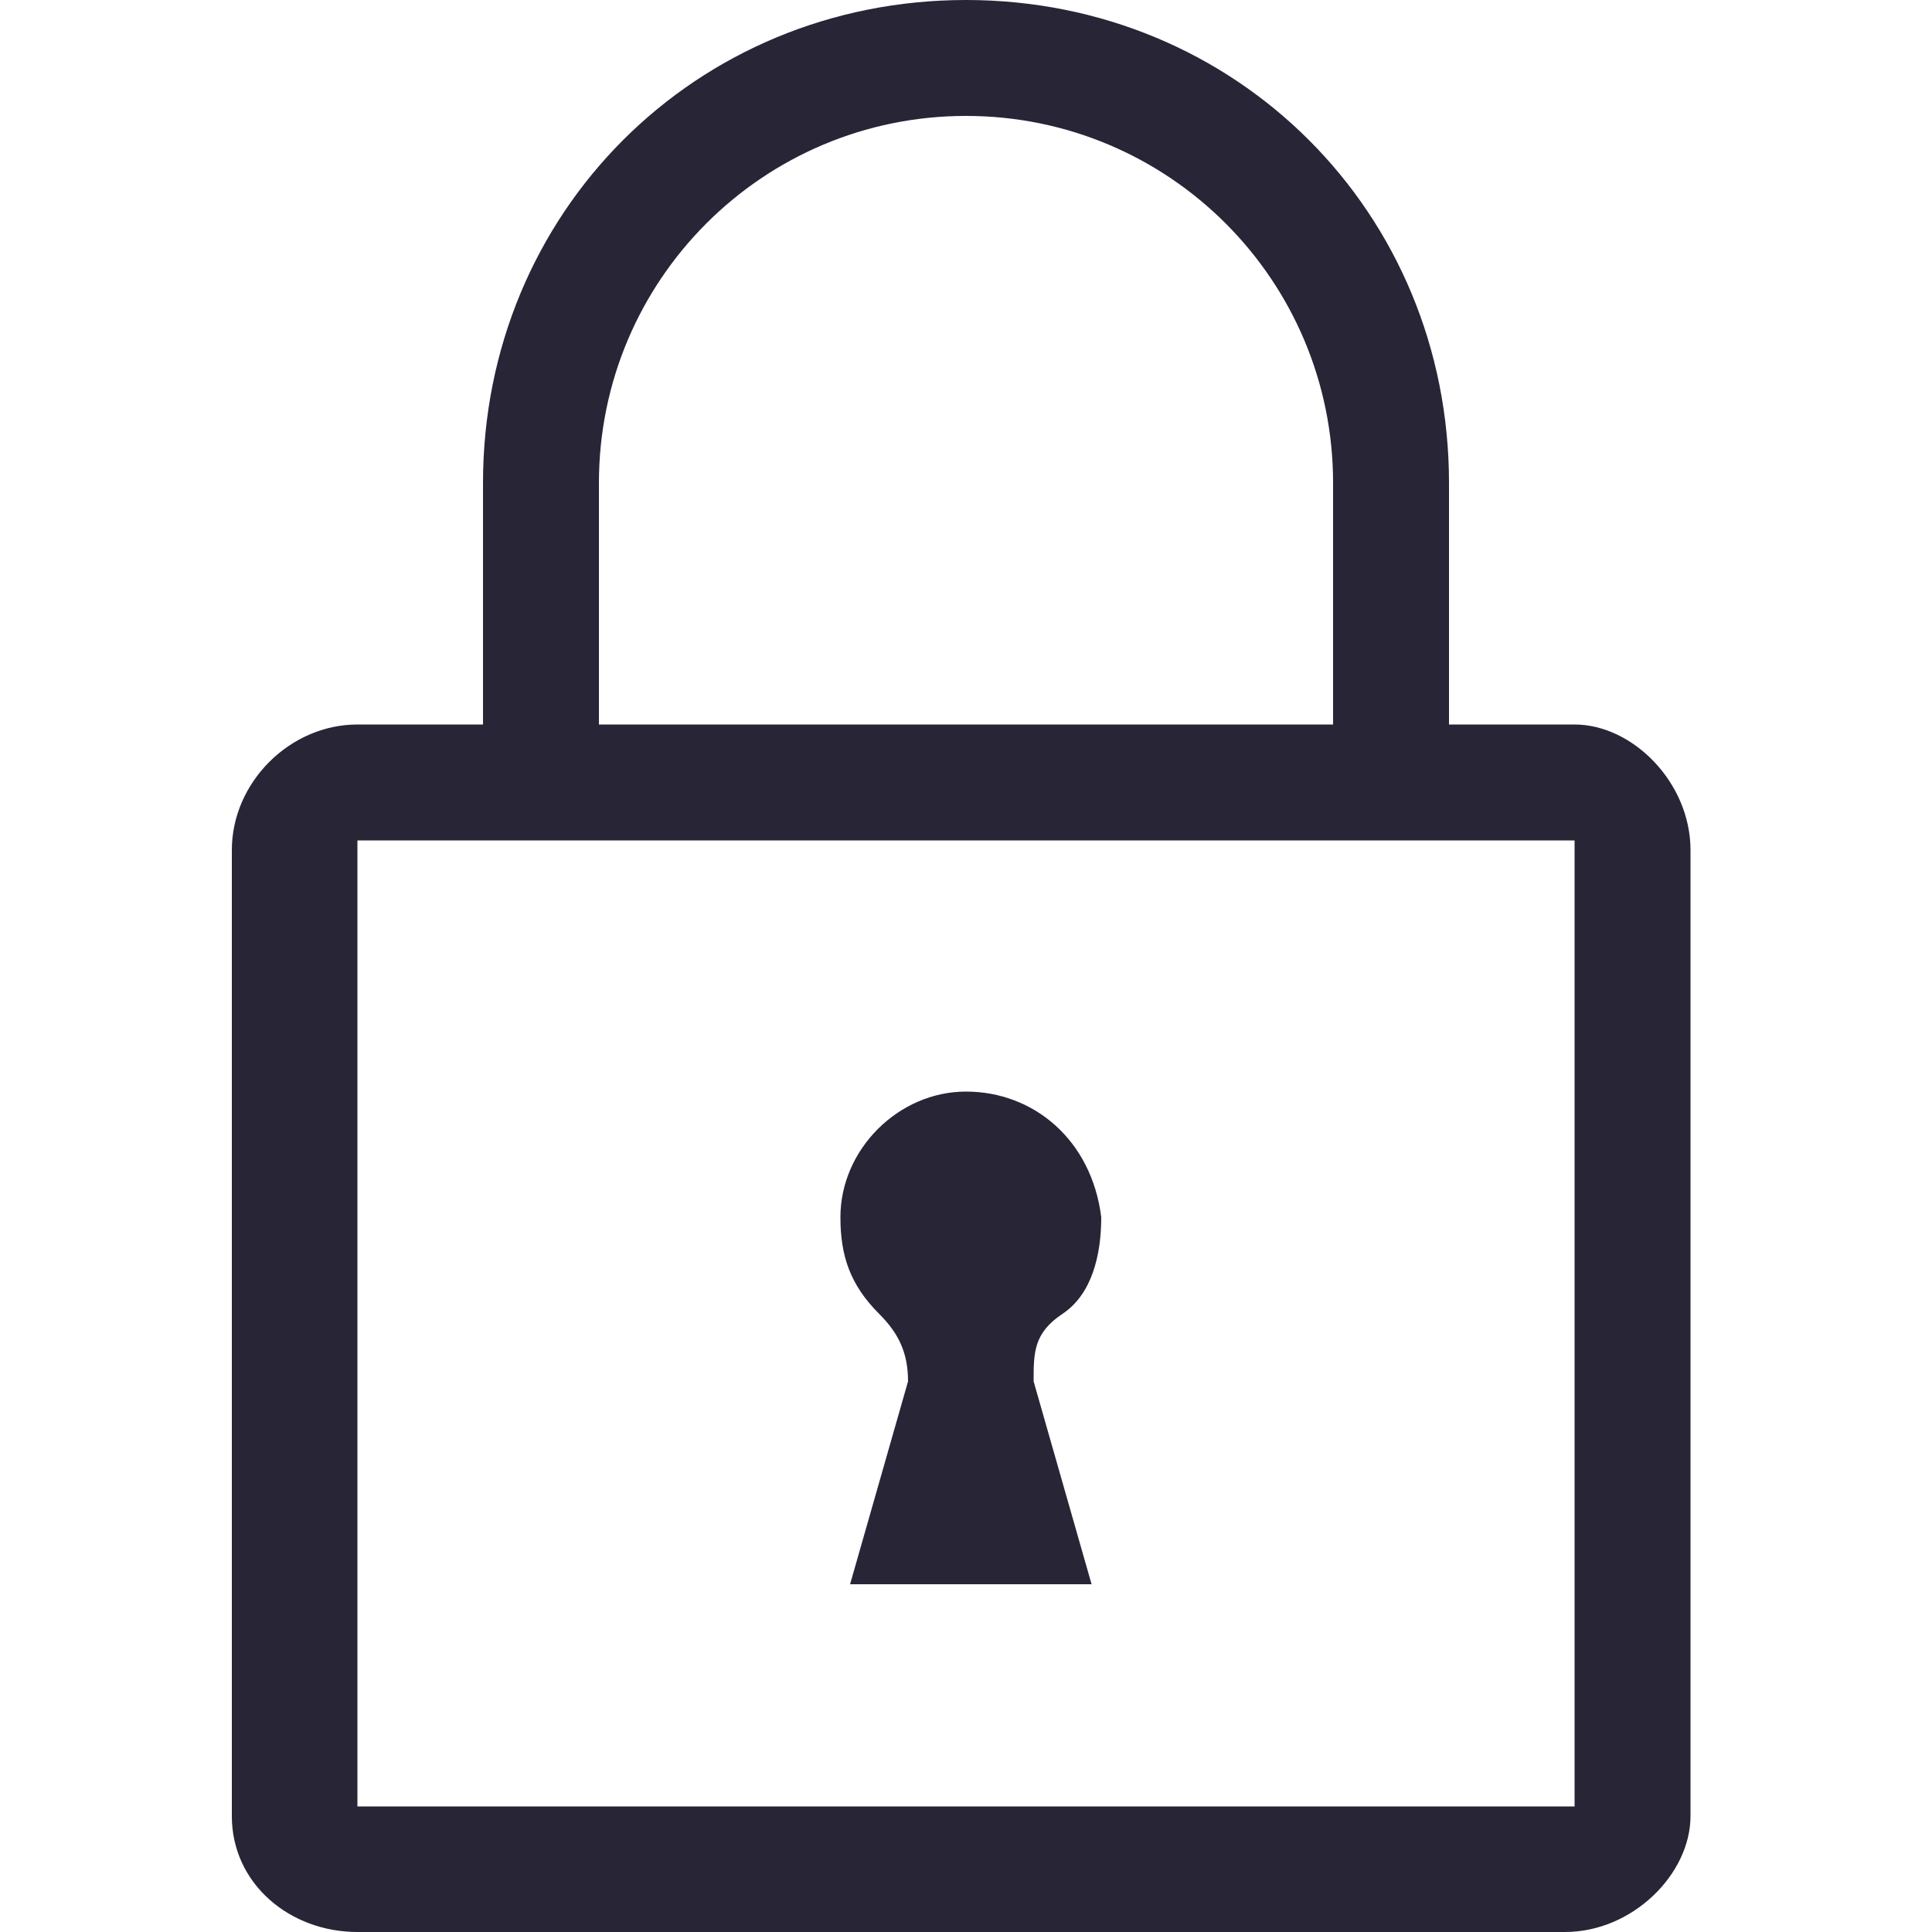 <?xml version="1.0" encoding="utf-8"?>
<!-- Generator: Adobe Illustrator 19.0.0, SVG Export Plug-In . SVG Version: 6.00 Build 0)  -->
<svg version="1.1" id="图层_1" xmlns="http://www.w3.org/2000/svg" xmlns:xlink="http://www.w3.org/1999/xlink" x="0px" y="0px"
	 viewBox="0 0 20 20" style="enable-background:new 0 0 20 20;" xml:space="preserve">
<style type="text/css">
	.st0{fill-rule:evenodd;clip-rule:evenodd;fill:#272536;}
</style>
<g>
	<path class="st0" d="M10,11.3c-0.7,0-1.3,0.6-1.3,1.3c0,0.4,0.1,0.7,0.4,1c0.2,0.2,0.3,0.4,0.3,0.7l-0.6,2.1h2.5l-0.6-2.1
		c0-0.3,0-0.5,0.3-0.7c0.3-0.2,0.4-0.6,0.4-1C11.3,11.8,10.7,11.3,10,11.3L10,11.3L10,11.3z M16.3,7.5H15V5c0-2.8-2.2-5-5-5
		C7.2,0,5,2.2,5,5v2.5H3.7c-0.7,0-1.3,0.6-1.3,1.3v10c0,0.7,0.6,1.2,1.3,1.2h12.5c0.7,0,1.3-0.6,1.3-1.2v-10
		C17.5,8.1,16.9,7.5,16.3,7.5L16.3,7.5z M6.2,5c0-2.1,1.7-3.8,3.8-3.8c2.1,0,3.8,1.7,3.8,3.8v2.5H6.2V5L6.2,5z M16.3,18.7H3.7v-10H5
		h10h1.3V18.7L16.3,18.7z"/>
</g>
</svg>
